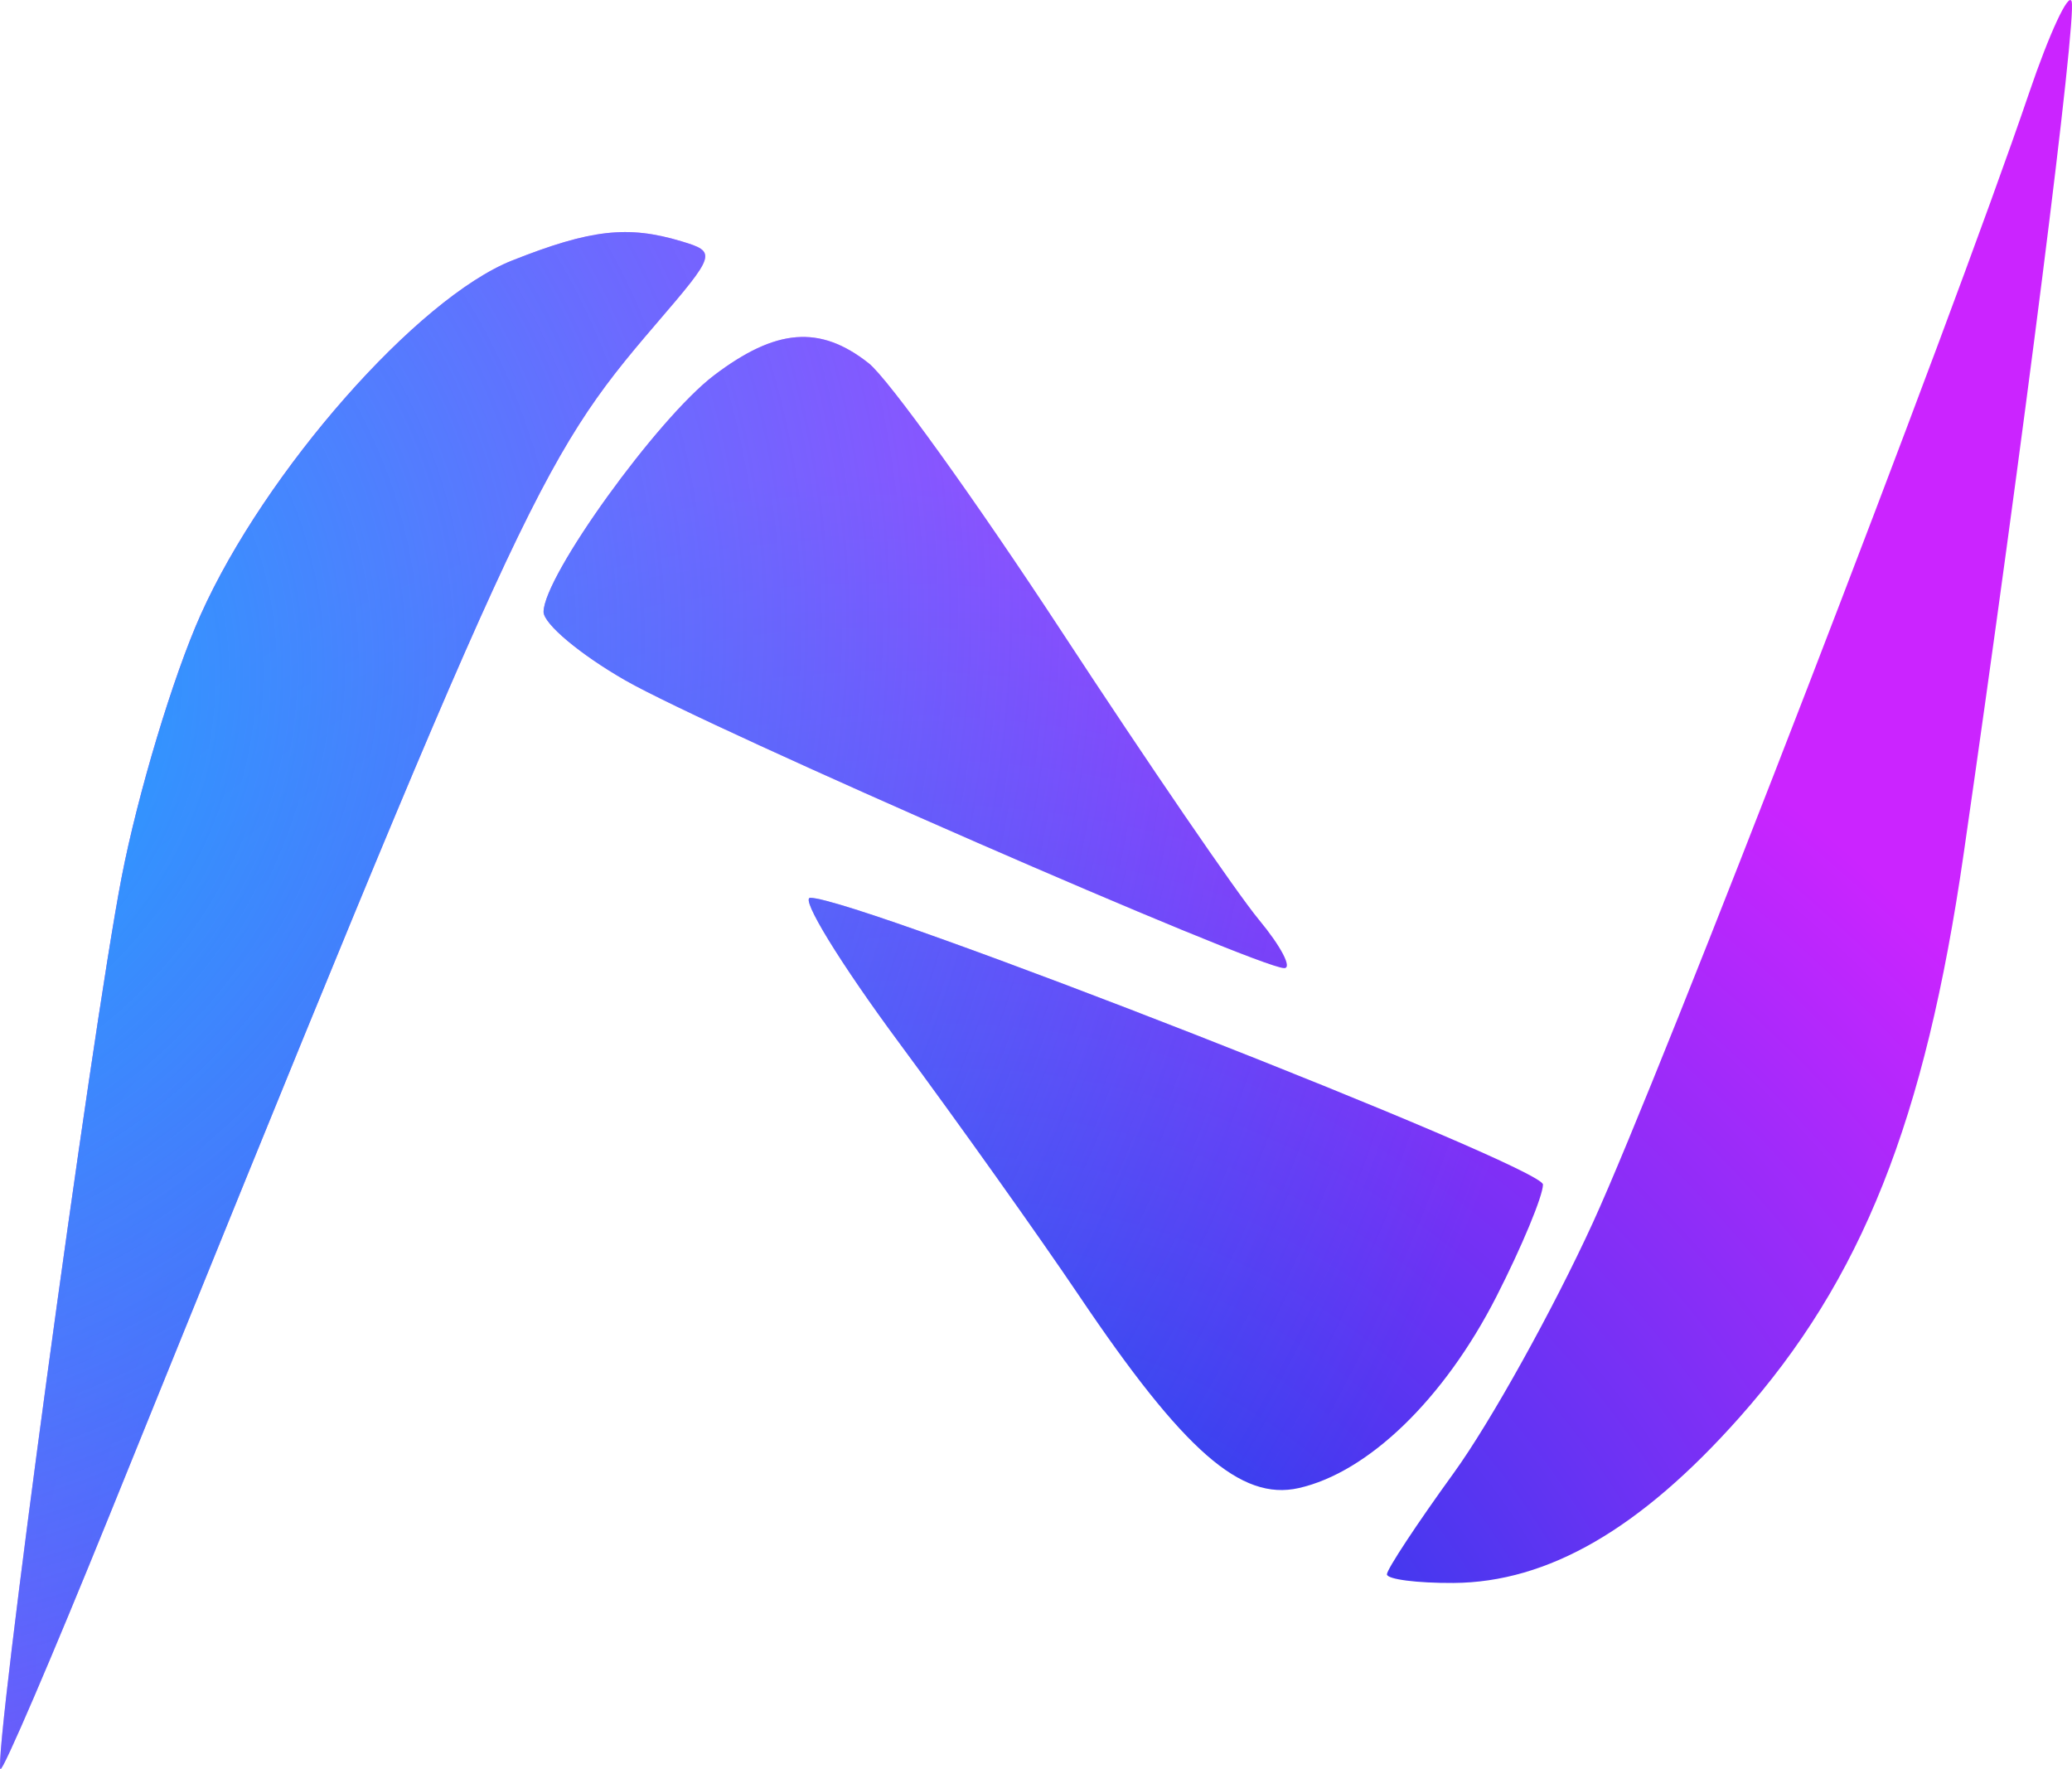 <svg width="41" height="35" viewBox="0 0 41 35" fill="none" xmlns="http://www.w3.org/2000/svg">
<path fill-rule="evenodd" clip-rule="evenodd" d="M40.147 1.85C38.577 6.466 32.88 21.215 31.519 24.19C30.732 25.908 29.494 28.136 28.767 29.14C28.039 30.145 27.444 31.047 27.444 31.146C27.444 31.244 28.035 31.321 28.758 31.317C30.631 31.306 32.459 30.249 34.418 28.044C36.843 25.316 38.092 22.176 38.856 16.893C40.05 8.635 41.096 0.377 40.993 0.029C40.935 -0.166 40.554 0.653 40.147 1.85ZM10.136 5.153C8.259 5.897 5.244 9.323 3.972 12.159C3.429 13.368 2.724 15.71 2.405 17.364C1.81 20.44 -0.145 34.827 0.009 34.999C0.055 35.052 1.023 32.799 2.16 29.993C10.329 9.824 10.65 9.126 12.972 6.42C14.175 5.019 14.185 4.985 13.482 4.773C12.424 4.455 11.688 4.538 10.136 5.153ZM14.13 7.425C13.011 8.273 10.758 11.398 10.756 12.105C10.755 12.341 11.484 12.951 12.377 13.462C14.055 14.421 24.892 19.153 25.412 19.153C25.573 19.153 25.348 18.723 24.912 18.197C24.475 17.671 22.716 15.102 21.003 12.488C19.289 9.874 17.572 7.487 17.188 7.185C16.226 6.426 15.357 6.494 14.13 7.425ZM17.792 20.631C18.96 22.209 20.562 24.461 21.353 25.634C23.422 28.705 24.554 29.697 25.698 29.44C27.076 29.13 28.578 27.675 29.61 25.652C30.116 24.66 30.53 23.662 30.532 23.435C30.535 23.071 16.968 17.762 16.033 17.762C15.833 17.762 16.624 19.053 17.792 20.631Z" fill="url(#paint0_radial_502_4026)"/>
<path fill-rule="evenodd" clip-rule="evenodd" d="M40.147 1.85C38.577 6.466 32.88 21.215 31.519 24.19C30.732 25.908 29.494 28.136 28.767 29.14C28.039 30.145 27.444 31.047 27.444 31.146C27.444 31.244 28.035 31.321 28.758 31.317C30.631 31.306 32.459 30.249 34.418 28.044C36.843 25.316 38.092 22.176 38.856 16.893C40.05 8.635 41.096 0.377 40.993 0.029C40.935 -0.166 40.554 0.653 40.147 1.85ZM10.136 5.153C8.259 5.897 5.244 9.323 3.972 12.159C3.429 13.368 2.724 15.71 2.405 17.364C1.81 20.44 -0.145 34.827 0.009 34.999C0.055 35.052 1.023 32.799 2.16 29.993C10.329 9.824 10.65 9.126 12.972 6.42C14.175 5.019 14.185 4.985 13.482 4.773C12.424 4.455 11.688 4.538 10.136 5.153ZM14.13 7.425C13.011 8.273 10.758 11.398 10.756 12.105C10.755 12.341 11.484 12.951 12.377 13.462C14.055 14.421 24.892 19.153 25.412 19.153C25.573 19.153 25.348 18.723 24.912 18.197C24.475 17.671 22.716 15.102 21.003 12.488C19.289 9.874 17.572 7.487 17.188 7.185C16.226 6.426 15.357 6.494 14.13 7.425ZM17.792 20.631C18.96 22.209 20.562 24.461 21.353 25.634C23.422 28.705 24.554 29.697 25.698 29.44C27.076 29.13 28.578 27.675 29.61 25.652C30.116 24.66 30.53 23.662 30.532 23.435C30.535 23.071 16.968 17.762 16.033 17.762C15.833 17.762 16.624 19.053 17.792 20.631Z" fill="url(#paint1_radial_502_4026)"/>
<defs>
<radialGradient id="paint0_radial_502_4026" cx="0" cy="0" r="1" gradientUnits="userSpaceOnUse" gradientTransform="translate(20.5 35.402) rotate(-50.427) scale(45.928 52.014)">
<stop stop-color="#0342E7"/>
<stop offset="0.536" stop-color="#CB24FF"/>
</radialGradient>
<radialGradient id="paint1_radial_502_4026" cx="0" cy="0" r="1" gradientUnits="userSpaceOnUse" gradientTransform="translate(-2.376 14.062) rotate(40.188) scale(32.446 36.192)">
<stop stop-color="#16A9FE"/>
<stop offset="1" stop-color="#16A9FE" stop-opacity="0"/>
</radialGradient>
</defs>
</svg>

